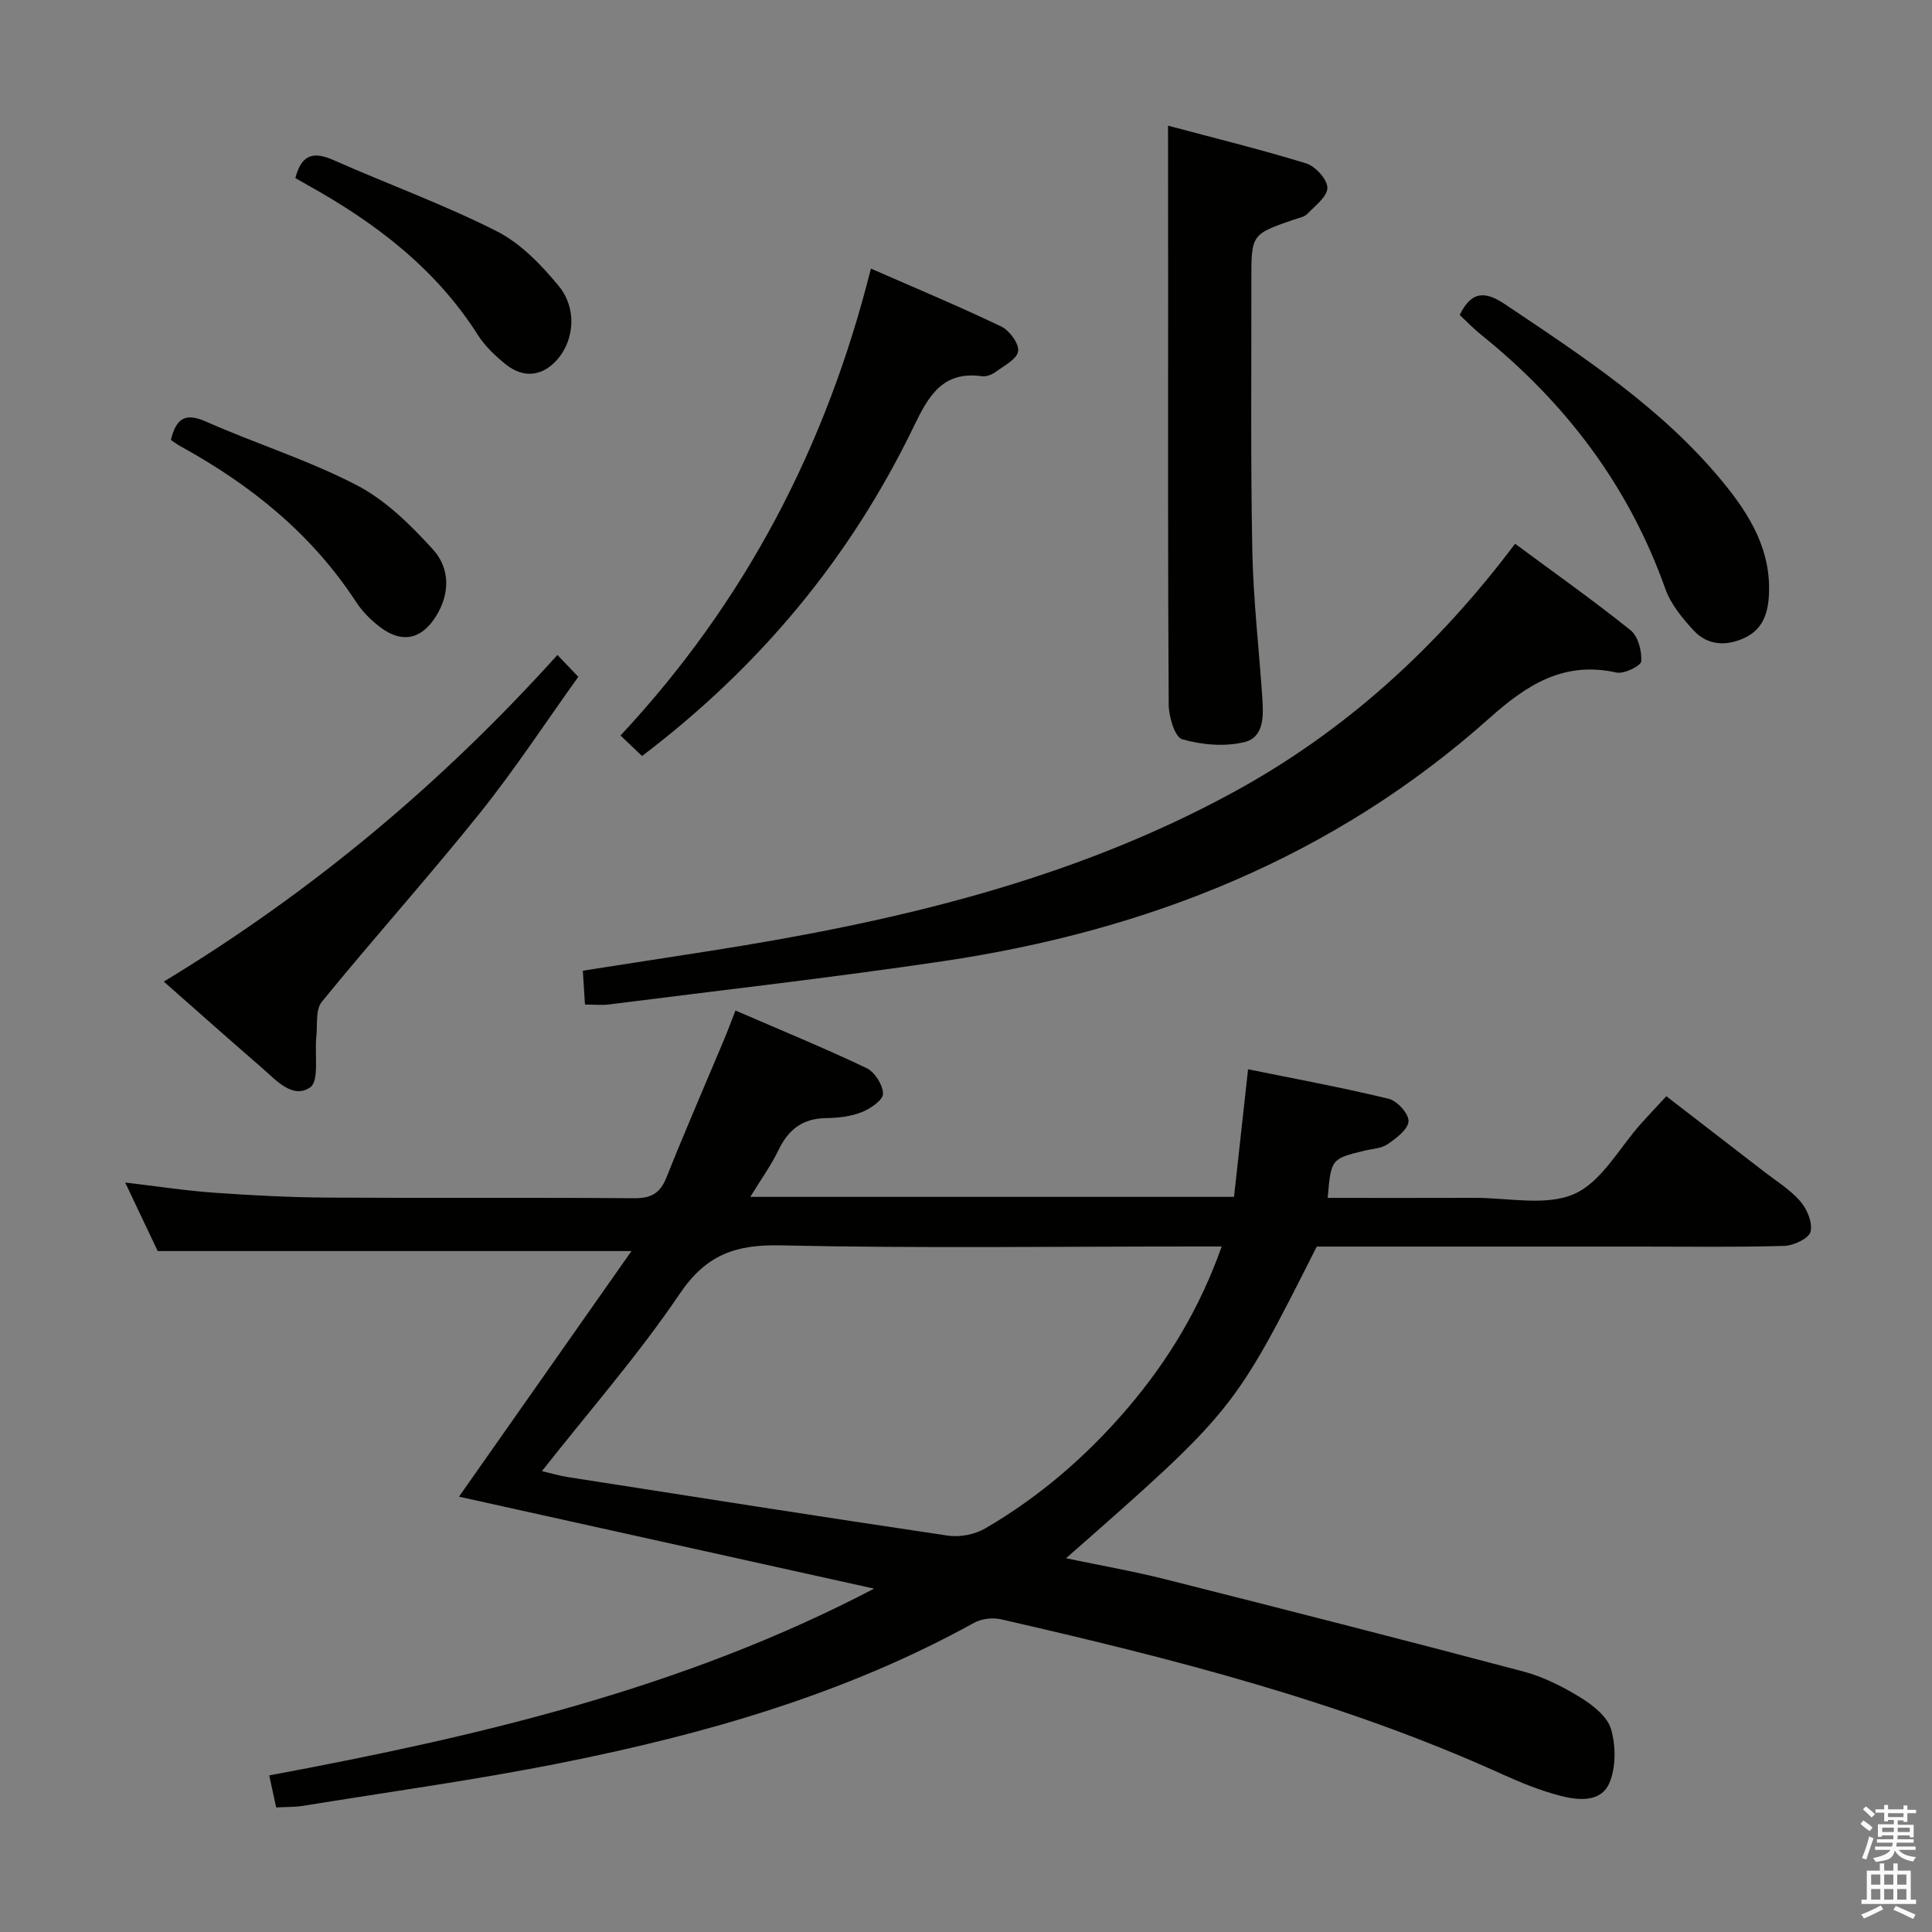 <svg enable-background="new 0 0 400 400" viewBox="0 0 400 400" xmlns="http://www.w3.org/2000/svg"><rect x="0" y="0" width="400" height="400" fill="#808080" stroke="none"/><path d="m385.2 377.6.6-.7c.6.4 1.3.9 1.9 1.5l-.6.7c-.8-.5-1.4-1-1.9-1.5zm.3 7.1c.6-1.4 1.1-2.9 1.5-4.5.3.1.6.3.9.4-.5 1.4-1 2.9-1.5 4.4zm.2-10.1.6-.6c.7.5 1.3 1.1 1.9 1.6l-.7.7c-.6-.6-1.2-1.2-1.8-1.7zm8.4-.8h.8v.9h1.8v.7h-1.8v1.8h-.8v-.3h-1.2v.9h3.3v2.6h-.8v-.4h-2.5c0 .3 0 .6-.1.8h3.4v.7h-3.5c0 .3-.1.6-.1.8h4v.7h-3.5c.7.9 1.9 1.3 3.6 1.5-.2.2-.4.5-.6.9-1.9-.3-3.2-1.1-3.8-2.3-.5 2.1-1.8 2-3.9 2.4-.2-.3-.4-.5-.6-.8 1.9-.4 3.1-.9 3.6-1.7h-3.2v-.7h3.5c.1-.2.1-.5.2-.8h-3.3v-.7h3.4c0-.2 0-.5 0-.8h-2.4v.3h-.8v-2.6h3.3v-.9h-1.2v.3h-.8v-1.8h-1.8v-.7h1.8v-.9h.8v.9h3.2zm-4.4 5.5h2.4c0-.3 0-.6 0-.9h-2.4zm1.2-3.1h3.2v-.8h-3.2zm4.4 2.2h-2.4v.9h2.5v-.9z" fill="#fafafb"/><path d="m389.2 385.8h.9v1.5h1.9v-1.5h.9v1.5h2.7v6h1.1v.9h-11.3v-.9h1.1v-6h2.7zm.2 8.7.5.8c-1.2.6-2.5 1.3-4 1.9-.2-.3-.3-.6-.6-.8 1.6-.6 3-1.3 4.1-1.9zm-2-4.3h1.9v-2.1h-1.9zm0 3.1h1.9v-2.2h-1.9zm2.7-3.1h1.9v-2.1h-1.9zm0 3.1h1.9v-2.2h-1.9zm2.4 1.3c1.4.6 2.7 1.2 4.1 1.8l-.5.9c-1.5-.7-2.8-1.4-4.1-1.9zm2.2-6.5h-1.9v2.1h1.9zm-1.9 5.2h1.9v-2.2h-1.9z" fill="#fafafb"/><g fill="#010100"><path d="m25.92 244.83c6.66.78 12.53 1.69 18.43 2.11 7.79.55 15.61.96 23.42 1.01 21.16.13 42.32-.04 63.48.13 3.51.03 5.4-.97 6.72-4.27 3.81-9.55 7.92-18.99 11.9-28.47.76-1.81 1.43-3.65 2.4-6.12 9.32 4.03 18.34 7.73 27.13 11.91 1.7.81 3.39 3.48 3.42 5.32.02 1.29-2.61 3.1-4.4 3.81-2.26.89-4.86 1.2-7.32 1.23-4.87.04-7.86 2.32-9.92 6.62-1.55 3.22-3.69 6.16-5.84 9.69h100.15c.94-8.49 1.87-17 2.91-26.42 9.85 2.01 19.56 3.79 29.14 6.12 1.75.42 4.18 3.15 4.08 4.67-.12 1.7-2.57 3.5-4.36 4.74-1.28.88-3.14.93-4.75 1.32-6.92 1.69-6.92 1.69-7.63 9.78 10.14 0 20.24.03 30.34-.01 6.99-.03 14.83 1.78 20.72-.81 5.68-2.5 9.34-9.59 13.9-14.65 1.56-1.73 3.16-3.42 5.16-5.58 6.7 5.16 13.36 10.29 20.01 15.44 2.63 2.04 5.56 3.84 7.71 6.3 1.41 1.61 2.61 4.48 2.13 6.32-.36 1.4-3.5 2.87-5.44 2.93-9.82.29-19.66.14-29.49.14-22.48 0-44.97 0-67.3 0-17.14 33.97-17.14 33.97-51.91 64.53 7.2 1.51 13.92 2.68 20.51 4.34 24.75 6.25 49.48 12.56 74.15 19.1 4.12 1.09 8.12 3.1 11.77 5.34 2.58 1.59 5.62 3.95 6.4 6.57 1.02 3.46 1.05 7.96-.35 11.21-1.77 4.08-6.54 3.57-10.26 2.59-4.15-1.09-8.19-2.75-12.12-4.53-33.17-15.03-68.24-23.89-103.55-31.98-1.73-.4-4.04-.13-5.58.72-26.77 14.79-55.78 23.08-85.5 29.01-17.72 3.54-35.66 6-53.51 8.9-1.62.26-3.3.2-5.49.32-.45-2.08-.89-4.08-1.44-6.63 43.33-8.08 85.7-17.98 125.23-38.67-28.62-6.34-57.24-12.68-85.94-19.04 11.93-16.98 23.64-33.67 35.71-50.85-33.14 0-65.1 0-98.09 0-1.79-3.78-4.1-8.66-6.73-14.19zm86.28 59.75c2.13.5 3.71.98 5.33 1.23 26.22 4.09 52.43 8.23 78.68 12.12 2.48.37 5.58-.21 7.74-1.47 11.31-6.57 21.11-15.07 29.58-25 8.33-9.77 14.89-20.63 19.41-33.39-2.33 0-4.11 0-5.9 0-28.47 0-56.95.4-85.41-.23-9.32-.21-15.43 1.93-20.89 10.01-8.53 12.62-18.65 24.17-28.54 36.73z"/><path d="m313.68 112.58c8.28 6.12 16.29 11.79 23.93 17.92 1.55 1.25 2.34 4.3 2.19 6.43-.06.93-3.57 2.66-5.13 2.31-10.91-2.42-18.53 2.51-26.33 9.47-32.27 28.8-70.83 44.03-113.14 50.3-22.98 3.41-46.07 6.02-69.12 8.95-1.46.19-2.97.02-4.97.02-.14-2.16-.27-4.24-.44-7.01 8.81-1.37 17.44-2.7 26.06-4.05 37.7-5.9 74.65-14.4 108.53-32.85 23.15-12.6 42.23-29.97 58.42-51.49z"/><path d="m241.83 26.02c9.23 2.47 19 4.86 28.6 7.81 1.91.59 4.37 3.3 4.39 5.04.01 1.82-2.54 3.74-4.17 5.43-.63.65-1.78.83-2.72 1.15-8.85 3.06-8.87 3.05-8.85 12.71.03 18.64-.17 37.28.2 55.91.2 10.11 1.38 20.19 2.06 30.3.25 3.71.48 8.28-3.76 9.29-4.05.97-8.77.56-12.81-.6-1.53-.44-2.78-4.64-2.8-7.14-.19-29.29-.12-58.57-.12-87.86-.02-10.41-.02-20.82-.02-32.04z"/><path d="m180.31 55.61c9.22 4.04 18.22 7.79 27 12 1.7.81 3.73 3.59 3.48 5.12-.26 1.66-2.94 3.01-4.71 4.31-.76.55-1.92.98-2.81.85-8.11-1.12-11.04 4.11-14.05 10.34-13.1 27.14-31.84 49.75-56.29 68.29-1.36-1.29-2.74-2.6-4.46-4.24 25.79-27.64 42.62-59.82 51.84-96.67z"/><path d="m115.41 135.6c1.58 1.65 2.71 2.84 4.32 4.53-6.8 9.48-13.17 19.22-20.42 28.26-10.61 13.23-21.96 25.87-32.68 39.02-1.35 1.65-.87 4.82-1.14 7.3-.38 3.6.64 9.09-1.27 10.41-3.66 2.53-7.14-1.57-10.1-4.13-6.64-5.74-13.2-11.59-20.21-17.76 30.66-18.56 57.5-41.01 81.5-67.63z"/><path d="m302.22 65.21c2.53-5.25 5.55-4.78 9.4-2.2 16.16 10.84 32.49 21.49 45.03 36.73 5.67 6.89 10.21 14.33 9.56 23.87-.26 3.81-1.52 6.84-5.05 8.47-3.8 1.76-7.66 1.56-10.56-1.6-2.31-2.52-4.68-5.39-5.8-8.54-7.56-21.31-20.63-38.53-38.11-52.6-1.54-1.23-2.91-2.67-4.47-4.13z"/><path d="m35.38 91.09c1.14-4.73 3.18-5.62 7.32-3.78 10.32 4.56 21.2 7.97 31.17 13.15 5.98 3.11 11.17 8.24 15.78 13.31 3.55 3.9 3.56 9.21.54 13.94-2.99 4.68-6.94 5.51-11.37 2.22-1.96-1.46-3.8-3.31-5.13-5.35-9.16-14.03-21.73-24.16-36.23-32.13-.7-.38-1.34-.87-2.08-1.36z"/><path d="m61.15 36.87c1.31-5.11 3.95-5.48 7.96-3.7 11.2 4.96 22.78 9.16 33.69 14.68 4.97 2.51 9.28 6.98 12.89 11.38 3.76 4.58 3.17 10.91-.01 14.85-3.05 3.77-7.14 4.43-10.94 1.38-2.18-1.75-4.33-3.78-5.81-6.12-8.74-13.76-21.2-23.2-35.16-30.98-.86-.48-1.71-.97-2.62-1.49z"/></g></svg>